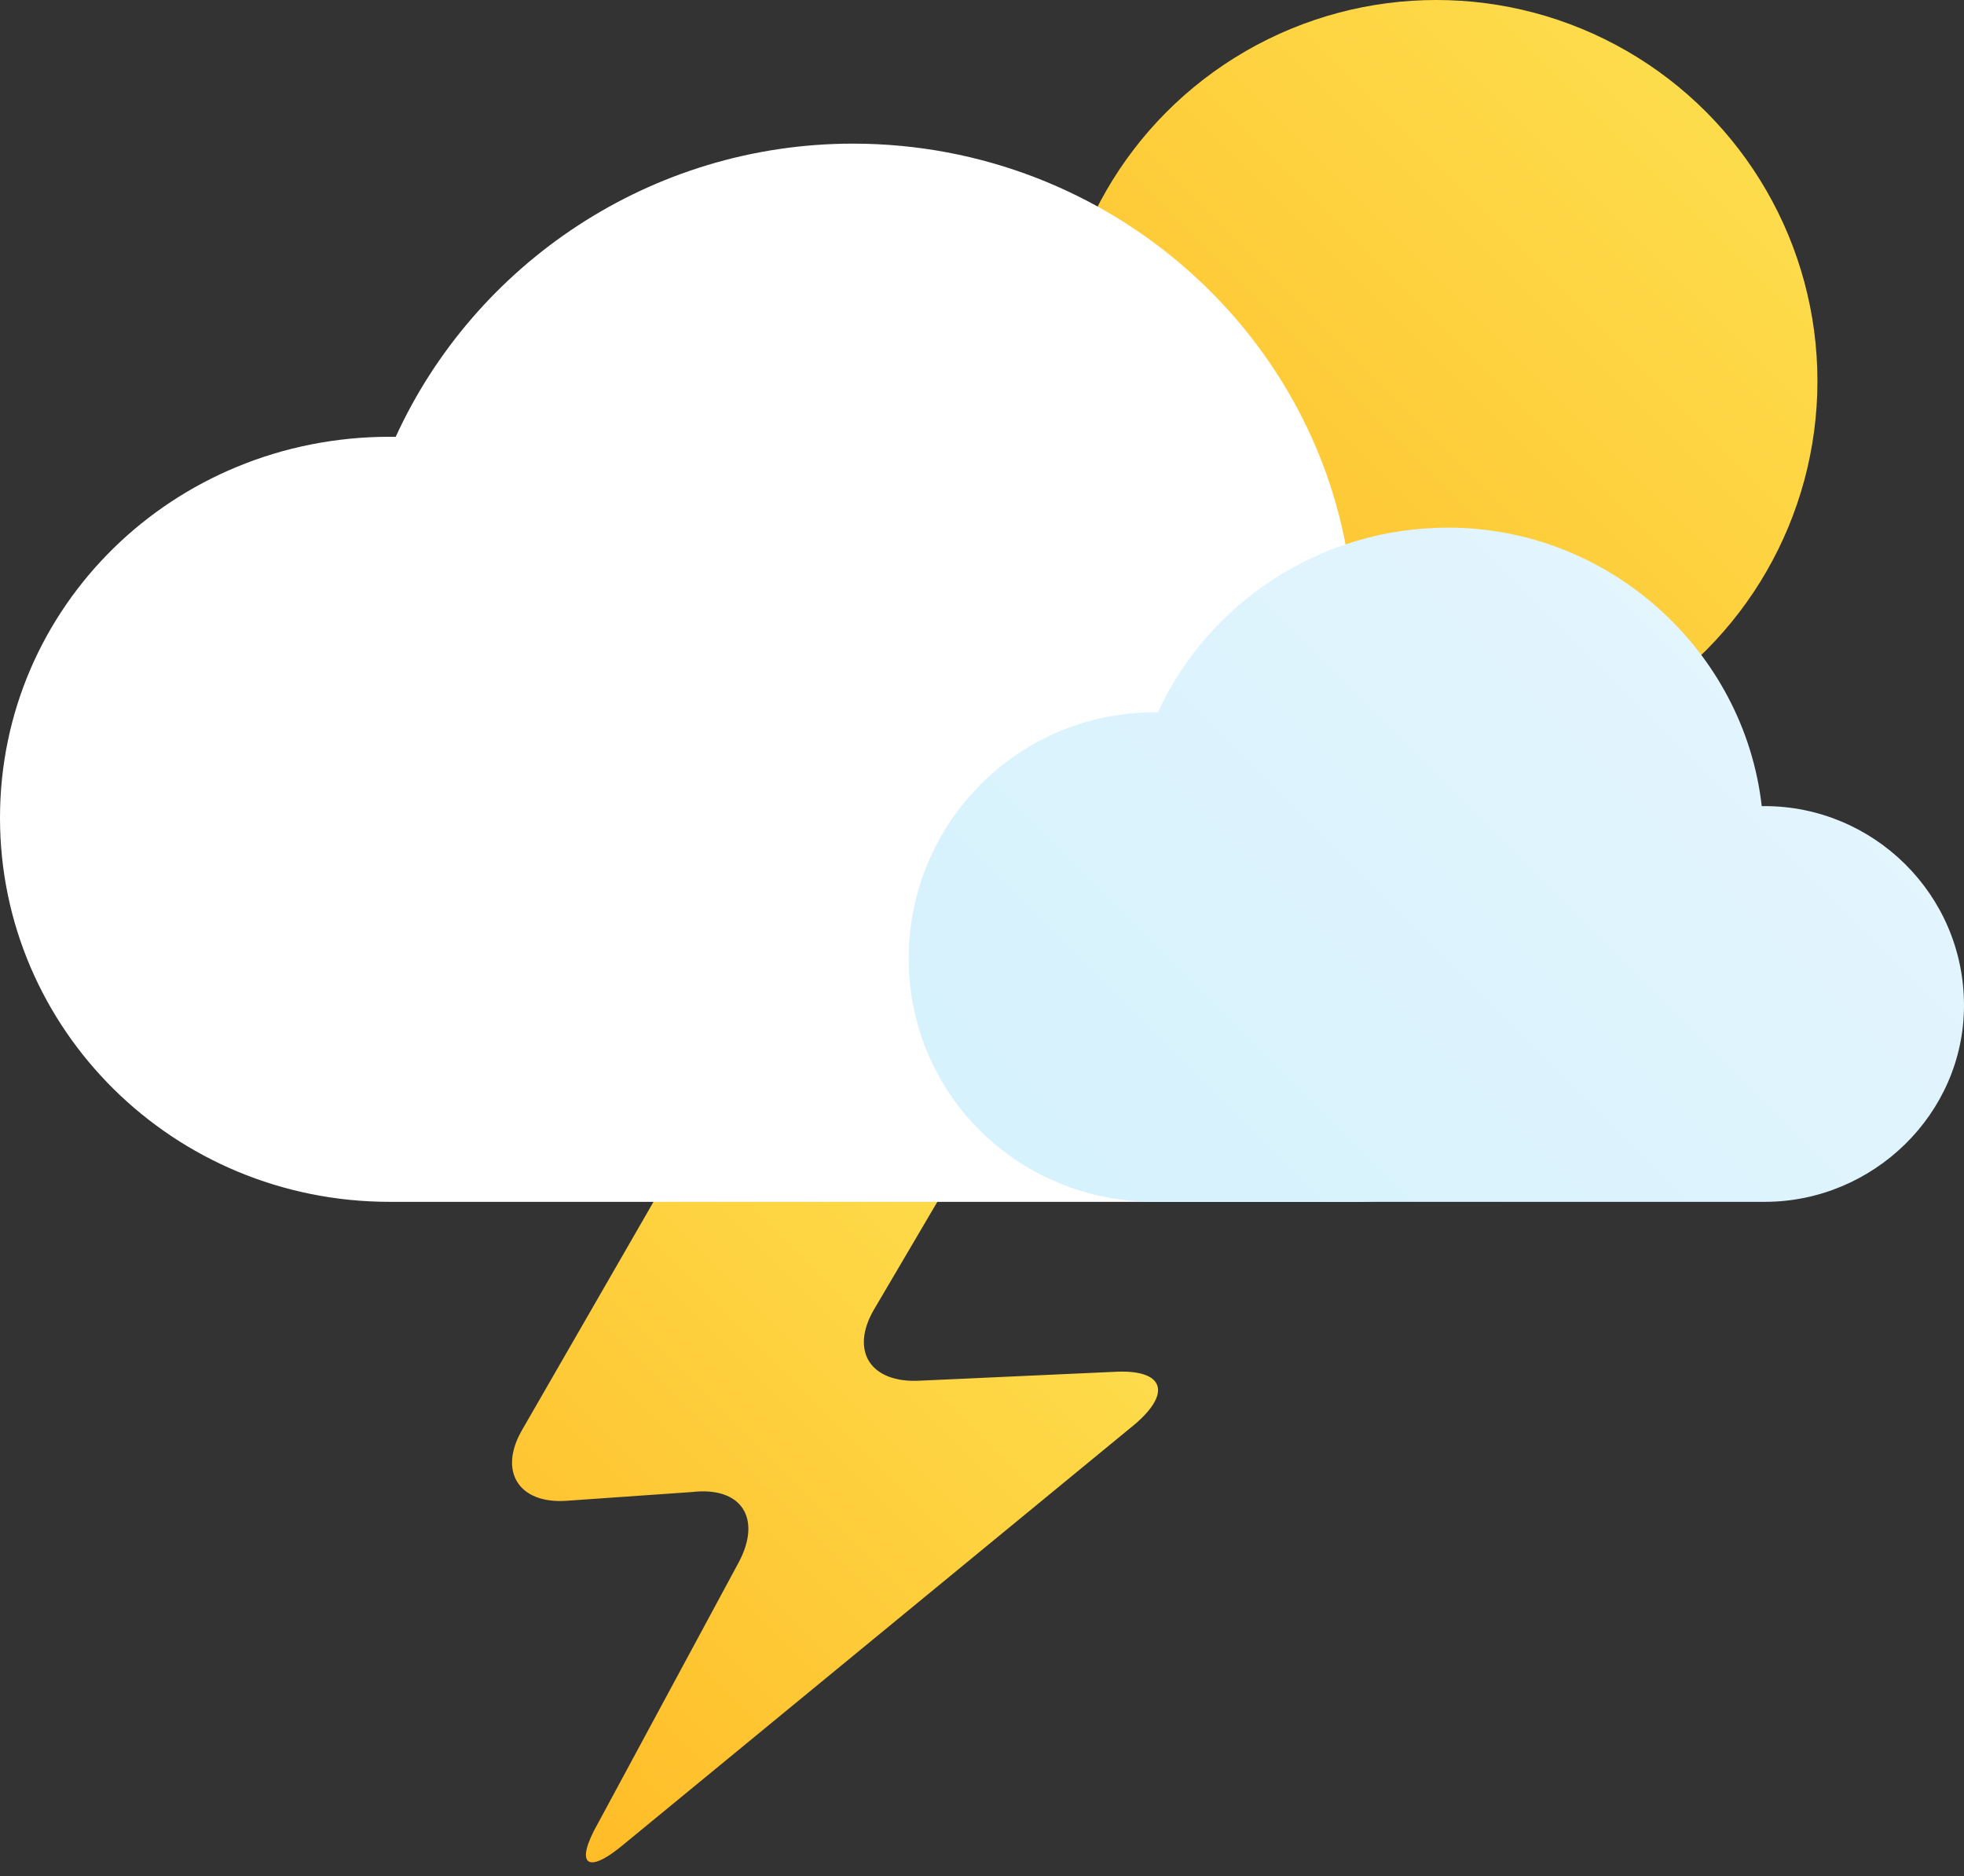 <svg version="1.2" xmlns="http://www.w3.org/2000/svg" viewBox="0 0 67 64" width="67" height="64"><rect x="0" y="0" width="67" height="64" fill="#333333" stroke="none"/><defs><linearGradient id="P" gradientUnits="userSpaceOnUse"/><linearGradient id="g1" x1="36" y1="26" x2="62" y2="0" href="#P"><stop stop-color="#ffbc27"/><stop offset="1" stop-color="#fde252"/></linearGradient><linearGradient id="g2" x1="17.5" y1="61.3" x2="39.5" y2="39.2" href="#P"><stop stop-color="#ffbc27"/><stop offset="1" stop-color="#fde252"/></linearGradient><linearGradient id="g3" x1="37.5" y1="41" x2="60.5" y2="18" href="#P"><stop stop-color="#d6f2fd"/><stop offset="1" stop-color="#e5f5fd"/></linearGradient></defs><style>.A{fill:url(#g1)}.B{fill:url(#g2)}.C{fill:#fff}.D{fill:url(#g3)}</style><circle class="A" cx="49" cy="13" r="13"/><path class="B" d="m31.3 37c1.6 0 2.3 1.2 1.5 2.6l-3 5.1c-0.8 1.4-0.1 2.5 1.6 2.4l6.6-0.3c1.7-0.1 2 0.7 0.7 1.8l-17.4 14.3c-1.3 1.1-1.7 0.7-0.9-0.7l4.8-8.9c0.8-1.5 0.1-2.6-1.6-2.4l-4.3 0.3c-1.6 0.1-2.3-1-1.5-2.4l5.3-9.2c0.8-1.4 2.9-2.6 4.5-2.6z"/><path class="C" d="m13.3 41c-7.4 0-13.3-5.9-13.3-13.1c0-7.2 5.9-13 13.3-13q0.1 0 0.2 0c2.7-5.9 8.7-10 15.6-10c8.8 0 16.1 6.6 17 15q0.1 0 0.1 0c6 0 10.8 4.7 10.8 10.5c0 5.8-4.8 10.6-10.8 10.6"/><path class="D" d="m39.4 41c-4.7 0-8.4-3.7-8.4-8.3c0-4.6 3.7-8.4 8.4-8.4q0 0 0.1 0c1.7-3.7 5.5-6.3 9.9-6.3c5.5 0 10.1 4.2 10.7 9.5q0 0 0.1 0c3.7 0 6.8 3 6.8 6.8c0 3.7-3.1 6.7-6.8 6.7"/></svg>